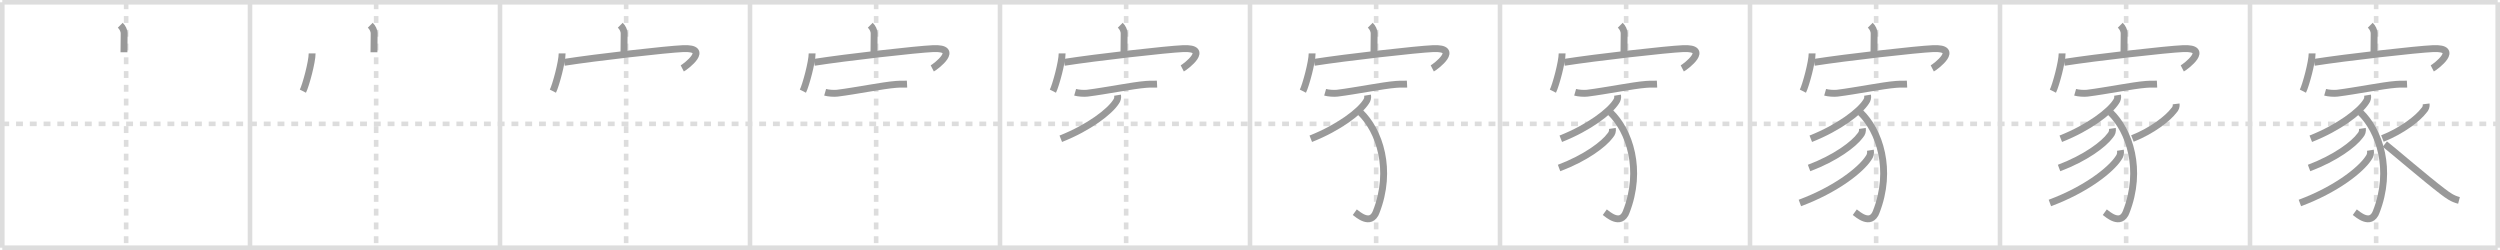 <svg width="1090px" height="109px" viewBox="0 0 1090 109" xmlns="http://www.w3.org/2000/svg" xmlns:xlink="http://www.w3.org/1999/xlink" xml:space="preserve" version="1.1" baseProfile="full">
<line x1="1" y1="1" x2="1089" y2="1" style="stroke:#ddd;stroke-width:2"></line>
<line x1="1" y1="1" x2="1" y2="108" style="stroke:#ddd;stroke-width:2"></line>
<line x1="1" y1="108" x2="1089" y2="108" style="stroke:#ddd;stroke-width:2"></line>
<line x1="1089" y1="1" x2="1089" y2="108" style="stroke:#ddd;stroke-width:2"></line>
<line x1="109" y1="1" x2="109" y2="108" style="stroke:#ddd;stroke-width:2"></line>
<line x1="218" y1="1" x2="218" y2="108" style="stroke:#ddd;stroke-width:2"></line>
<line x1="327" y1="1" x2="327" y2="108" style="stroke:#ddd;stroke-width:2"></line>
<line x1="436" y1="1" x2="436" y2="108" style="stroke:#ddd;stroke-width:2"></line>
<line x1="545" y1="1" x2="545" y2="108" style="stroke:#ddd;stroke-width:2"></line>
<line x1="654" y1="1" x2="654" y2="108" style="stroke:#ddd;stroke-width:2"></line>
<line x1="763" y1="1" x2="763" y2="108" style="stroke:#ddd;stroke-width:2"></line>
<line x1="872" y1="1" x2="872" y2="108" style="stroke:#ddd;stroke-width:2"></line>
<line x1="981" y1="1" x2="981" y2="108" style="stroke:#ddd;stroke-width:2"></line>
<line x1="1" y1="54" x2="1089" y2="54" style="stroke:#ddd;stroke-width:2;stroke-dasharray:3 3"></line>
<line x1="55" y1="1" x2="55" y2="108" style="stroke:#ddd;stroke-width:2;stroke-dasharray:3 3"></line>
<line x1="164" y1="1" x2="164" y2="108" style="stroke:#ddd;stroke-width:2;stroke-dasharray:3 3"></line>
<line x1="273" y1="1" x2="273" y2="108" style="stroke:#ddd;stroke-width:2;stroke-dasharray:3 3"></line>
<line x1="382" y1="1" x2="382" y2="108" style="stroke:#ddd;stroke-width:2;stroke-dasharray:3 3"></line>
<line x1="491" y1="1" x2="491" y2="108" style="stroke:#ddd;stroke-width:2;stroke-dasharray:3 3"></line>
<line x1="600" y1="1" x2="600" y2="108" style="stroke:#ddd;stroke-width:2;stroke-dasharray:3 3"></line>
<line x1="709" y1="1" x2="709" y2="108" style="stroke:#ddd;stroke-width:2;stroke-dasharray:3 3"></line>
<line x1="818" y1="1" x2="818" y2="108" style="stroke:#ddd;stroke-width:2;stroke-dasharray:3 3"></line>
<line x1="927" y1="1" x2="927" y2="108" style="stroke:#ddd;stroke-width:2;stroke-dasharray:3 3"></line>
<line x1="1036" y1="1" x2="1036" y2="108" style="stroke:#ddd;stroke-width:2;stroke-dasharray:3 3"></line>
<path d="M52.44,11c0.97,0.97,1.69,2.25,1.69,3.68c0,3.42-0.08,4.99-0.08,8.1" style="fill:none;stroke:#999;stroke-width:3"></path>

<path d="M161.44,11c0.97,0.97,1.69,2.25,1.69,3.68c0,3.42-0.08,4.99-0.08,8.1" style="fill:none;stroke:#999;stroke-width:3"></path>
<path d="M136.09,23.28c0,3.73-2.77,13.98-4.03,16.47" style="fill:none;stroke:#999;stroke-width:3"></path>

<path d="M270.44,11c0.97,0.97,1.69,2.25,1.69,3.68c0,3.42-0.08,4.99-0.08,8.1" style="fill:none;stroke:#999;stroke-width:3"></path>
<path d="M245.09,23.28c0,3.73-2.77,13.98-4.03,16.47" style="fill:none;stroke:#999;stroke-width:3"></path>
<path d="M245.99,27.18C259.88,25,290.75,21.5,297.81,21.2c12.19-0.52,1.14,7.87-0.34,8.63" style="fill:none;stroke:#999;stroke-width:3"></path>

<path d="M379.44,11c0.97,0.97,1.69,2.25,1.69,3.68c0,3.42-0.08,4.99-0.08,8.1" style="fill:none;stroke:#999;stroke-width:3"></path>
<path d="M354.09,23.28c0,3.73-2.77,13.98-4.03,16.47" style="fill:none;stroke:#999;stroke-width:3"></path>
<path d="M354.99,27.18C368.88,25,399.75,21.5,406.81,21.2c12.19-0.52,1.14,7.87-0.34,8.63" style="fill:none;stroke:#999;stroke-width:3"></path>
<path d="M359.76,40.23c1.38,0.4,3.92,0.57,5.29,0.4c8.08-1,19.7-3.38,25.59-3.84c2.29-0.18,3.41-0.04,4.83-0.11" style="fill:none;stroke:#999;stroke-width:3"></path>

<path d="M488.44,11c0.97,0.97,1.69,2.25,1.69,3.68c0,3.42-0.08,4.99-0.08,8.1" style="fill:none;stroke:#999;stroke-width:3"></path>
<path d="M463.09,23.28c0,3.73-2.77,13.98-4.03,16.47" style="fill:none;stroke:#999;stroke-width:3"></path>
<path d="M463.99,27.18C477.88,25,508.75,21.5,515.81,21.2c12.19-0.52,1.14,7.87-0.34,8.63" style="fill:none;stroke:#999;stroke-width:3"></path>
<path d="M468.76,40.23c1.38,0.4,3.92,0.57,5.29,0.4c8.08-1,19.7-3.38,25.59-3.84c2.29-0.18,3.41-0.04,4.83-0.11" style="fill:none;stroke:#999;stroke-width:3"></path>
<path d="M487.26,41.5c0.18,1.1-0.06,2.08-0.72,2.94C483.84,48.63,474.92,55.58,462.5,60.5" style="fill:none;stroke:#999;stroke-width:3"></path>

<path d="M597.44,11c0.97,0.97,1.69,2.25,1.69,3.68c0,3.42-0.08,4.99-0.08,8.1" style="fill:none;stroke:#999;stroke-width:3"></path>
<path d="M572.09,23.28c0,3.73-2.77,13.98-4.03,16.47" style="fill:none;stroke:#999;stroke-width:3"></path>
<path d="M572.99,27.18C586.88,25,617.75,21.5,624.81,21.2c12.19-0.52,1.14,7.87-0.34,8.63" style="fill:none;stroke:#999;stroke-width:3"></path>
<path d="M577.76,40.23c1.38,0.4,3.92,0.57,5.29,0.4c8.08-1,19.7-3.38,25.59-3.84c2.29-0.18,3.41-0.04,4.83-0.11" style="fill:none;stroke:#999;stroke-width:3"></path>
<path d="M596.26,41.5c0.18,1.1-0.06,2.08-0.72,2.94C592.84,48.63,583.92,55.58,571.5,60.5" style="fill:none;stroke:#999;stroke-width:3"></path>
<path d="M593.07,48.96c8.31,7.92,14.18,25.04,6.92,43.51c-2.42,6.16-8.12,0.9-9.3,0.05" style="fill:none;stroke:#999;stroke-width:3"></path>

<path d="M706.44,11c0.97,0.97,1.69,2.25,1.69,3.68c0,3.42-0.08,4.99-0.08,8.1" style="fill:none;stroke:#999;stroke-width:3"></path>
<path d="M681.09,23.28c0,3.73-2.77,13.98-4.03,16.47" style="fill:none;stroke:#999;stroke-width:3"></path>
<path d="M681.99,27.18C695.88,25,726.75,21.5,733.81,21.2c12.19-0.52,1.14,7.87-0.34,8.63" style="fill:none;stroke:#999;stroke-width:3"></path>
<path d="M686.76,40.23c1.38,0.4,3.92,0.57,5.29,0.4c8.08-1,19.7-3.38,25.59-3.84c2.29-0.18,3.41-0.04,4.83-0.11" style="fill:none;stroke:#999;stroke-width:3"></path>
<path d="M705.26,41.5c0.18,1.1-0.06,2.08-0.72,2.94C701.84,48.63,692.92,55.58,680.5,60.5" style="fill:none;stroke:#999;stroke-width:3"></path>
<path d="M702.07,48.96c8.31,7.92,14.18,25.04,6.92,43.51c-2.42,6.16-8.12,0.9-9.3,0.05" style="fill:none;stroke:#999;stroke-width:3"></path>
<path d="M703.0,56c0.17,1.16-0.14,2.17-0.92,3.04c-2.78,3.84-10.78,9.86-22.33,14.21" style="fill:none;stroke:#999;stroke-width:3"></path>

<path d="M815.44,11c0.97,0.97,1.69,2.25,1.69,3.68c0,3.42-0.08,4.99-0.08,8.1" style="fill:none;stroke:#999;stroke-width:3"></path>
<path d="M790.09,23.28c0,3.73-2.77,13.98-4.03,16.47" style="fill:none;stroke:#999;stroke-width:3"></path>
<path d="M790.99,27.18C804.88,25,835.75,21.5,842.81,21.2c12.19-0.52,1.14,7.87-0.34,8.63" style="fill:none;stroke:#999;stroke-width:3"></path>
<path d="M795.76,40.23c1.38,0.4,3.92,0.57,5.29,0.4c8.08-1,19.7-3.38,25.59-3.84c2.29-0.18,3.41-0.04,4.83-0.11" style="fill:none;stroke:#999;stroke-width:3"></path>
<path d="M814.26,41.5c0.18,1.1-0.06,2.08-0.72,2.94C810.84,48.63,801.92,55.58,789.5,60.5" style="fill:none;stroke:#999;stroke-width:3"></path>
<path d="M811.07,48.96c8.31,7.92,14.18,25.04,6.92,43.51c-2.42,6.16-8.12,0.9-9.3,0.05" style="fill:none;stroke:#999;stroke-width:3"></path>
<path d="M812.0,56c0.17,1.16-0.14,2.17-0.92,3.04c-2.78,3.84-10.78,9.86-22.33,14.21" style="fill:none;stroke:#999;stroke-width:3"></path>
<path d="M815.5,65.5c0.21,1.3-0.06,2.45-0.84,3.44c-3.27,5.04-13.97,13.61-29.91,19.56" style="fill:none;stroke:#999;stroke-width:3"></path>

<path d="M924.44,11c0.97,0.97,1.69,2.25,1.69,3.68c0,3.42-0.08,4.99-0.08,8.1" style="fill:none;stroke:#999;stroke-width:3"></path>
<path d="M899.09,23.28c0,3.73-2.77,13.98-4.03,16.47" style="fill:none;stroke:#999;stroke-width:3"></path>
<path d="M899.99,27.18C913.88,25,944.75,21.5,951.81,21.2c12.19-0.52,1.14,7.87-0.34,8.63" style="fill:none;stroke:#999;stroke-width:3"></path>
<path d="M904.76,40.23c1.38,0.4,3.92,0.57,5.29,0.4c8.08-1,19.7-3.38,25.59-3.84c2.29-0.18,3.41-0.04,4.83-0.11" style="fill:none;stroke:#999;stroke-width:3"></path>
<path d="M923.26,41.5c0.18,1.1-0.06,2.08-0.72,2.94C919.84,48.63,910.92,55.58,898.5,60.5" style="fill:none;stroke:#999;stroke-width:3"></path>
<path d="M920.07,48.96c8.31,7.92,14.18,25.04,6.92,43.51c-2.42,6.16-8.12,0.9-9.3,0.05" style="fill:none;stroke:#999;stroke-width:3"></path>
<path d="M921.0,56c0.17,1.16-0.14,2.17-0.92,3.04c-2.78,3.84-10.78,9.86-22.33,14.21" style="fill:none;stroke:#999;stroke-width:3"></path>
<path d="M924.5,65.5c0.21,1.3-0.06,2.45-0.84,3.44c-3.27,5.04-13.97,13.61-29.91,19.56" style="fill:none;stroke:#999;stroke-width:3"></path>
<path d="M948.8,45.3c0.14,1.12-0.2,2.09-1.02,2.91c-2.55,3.35-9.29,8.72-18.05,12.19" style="fill:none;stroke:#999;stroke-width:3"></path>

<path d="M1033.44,11c0.97,0.97,1.69,2.25,1.69,3.68c0,3.42-0.08,4.99-0.08,8.1" style="fill:none;stroke:#999;stroke-width:3"></path>
<path d="M1008.09,23.28c0,3.73-2.77,13.98-4.03,16.47" style="fill:none;stroke:#999;stroke-width:3"></path>
<path d="M1008.99,27.18C1022.88,25,1053.75,21.5,1060.81,21.2c12.19-0.52,1.14,7.87-0.34,8.63" style="fill:none;stroke:#999;stroke-width:3"></path>
<path d="M1013.76,40.23c1.38,0.4,3.92,0.57,5.29,0.4c8.08-1,19.7-3.38,25.59-3.84c2.29-0.18,3.41-0.04,4.83-0.11" style="fill:none;stroke:#999;stroke-width:3"></path>
<path d="M1032.26,41.5c0.18,1.1-0.06,2.08-0.72,2.94C1028.84,48.63,1019.92,55.58,1007.5,60.5" style="fill:none;stroke:#999;stroke-width:3"></path>
<path d="M1029.07,48.96c8.31,7.92,14.18,25.04,6.92,43.51c-2.42,6.16-8.12,0.9-9.3,0.05" style="fill:none;stroke:#999;stroke-width:3"></path>
<path d="M1030.0,56c0.17,1.16-0.14,2.17-0.92,3.04c-2.78,3.84-10.78,9.86-22.33,14.21" style="fill:none;stroke:#999;stroke-width:3"></path>
<path d="M1033.5,65.5c0.21,1.3-0.06,2.45-0.84,3.44c-3.27,5.04-13.97,13.61-29.91,19.56" style="fill:none;stroke:#999;stroke-width:3"></path>
<path d="M1057.8,45.3c0.14,1.12-0.2,2.09-1.02,2.91c-2.55,3.35-9.29,8.72-18.05,12.19" style="fill:none;stroke:#999;stroke-width:3"></path>
<path d="M1039.79,62.82c3.72,2.92,18.27,15.42,25.25,20.69c2.49,1.88,4.18,3.12,7.08,3.87" style="fill:none;stroke:#999;stroke-width:3"></path>

</svg>